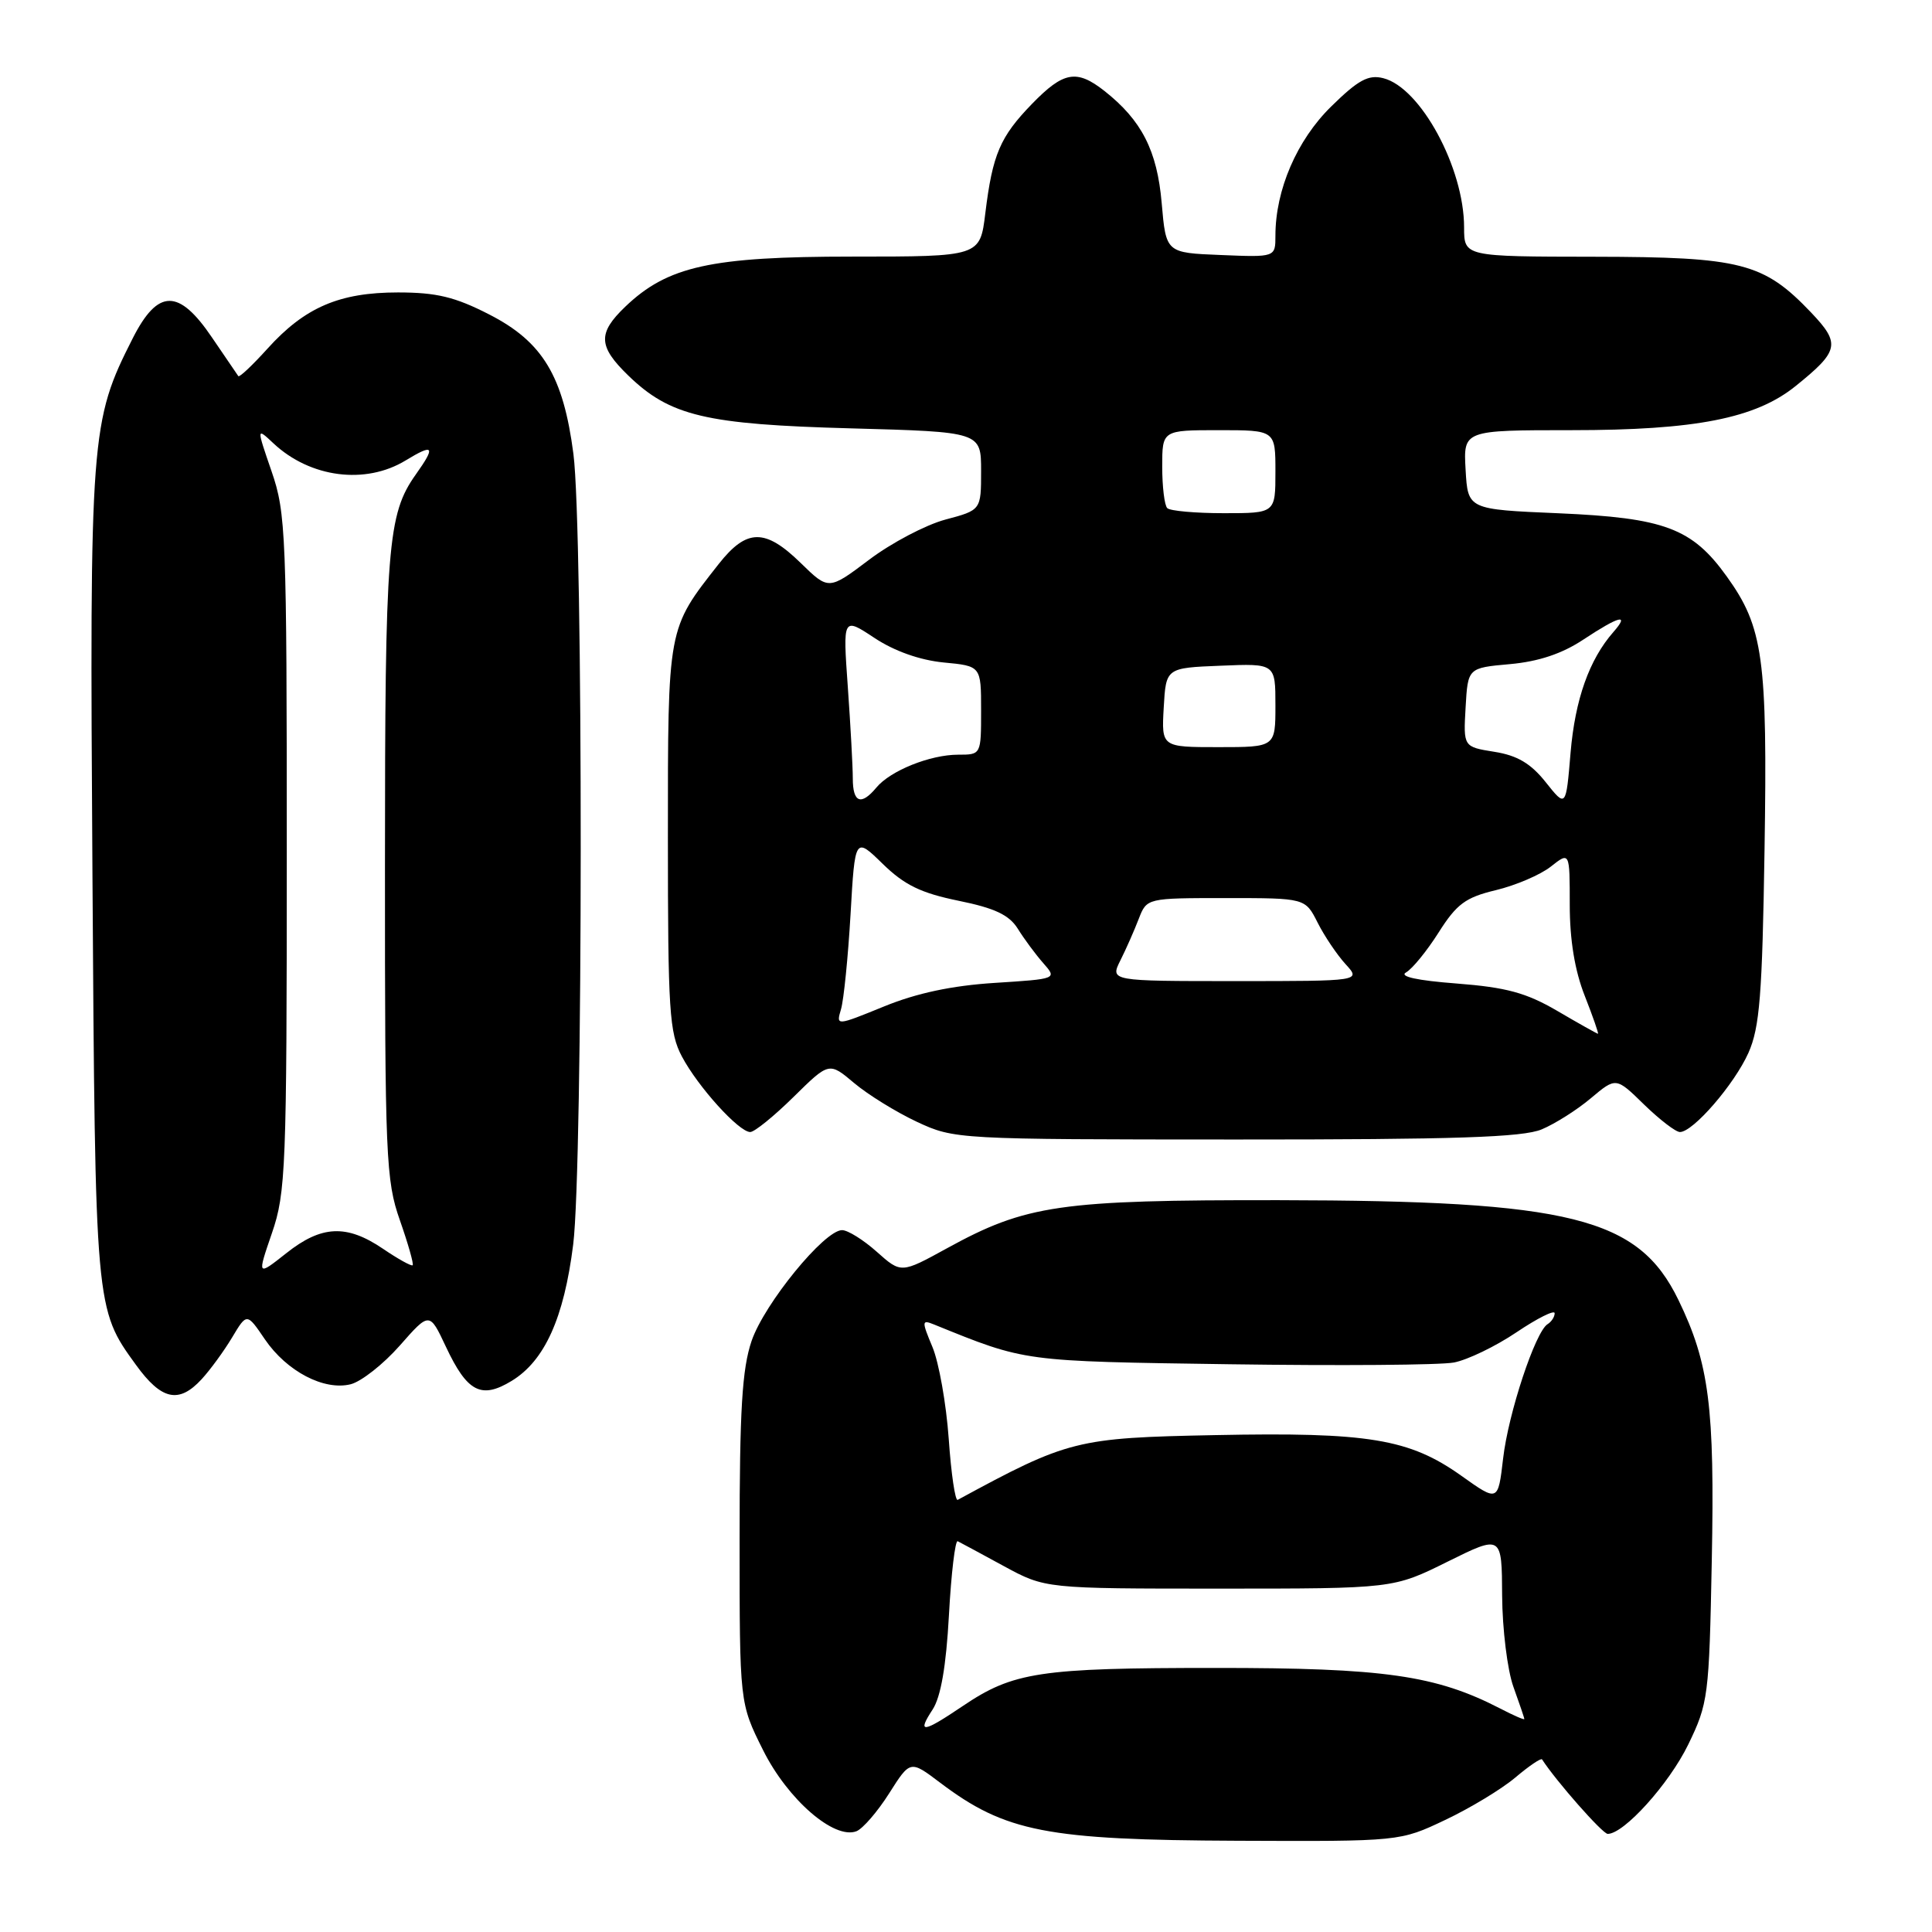 <?xml version="1.0" encoding="UTF-8" standalone="no"?>
<!DOCTYPE svg PUBLIC "-//W3C//DTD SVG 1.1//EN" "http://www.w3.org/Graphics/SVG/1.1/DTD/svg11.dtd" >
<svg xmlns="http://www.w3.org/2000/svg" xmlns:xlink="http://www.w3.org/1999/xlink" version="1.1" viewBox="0 0 256 256">
 <g >
 <path fill="currentColor"
d=" M 191.50 241.15 C 194.80 239.59 198.98 237.06 200.79 235.53 C 202.60 234.00 204.19 232.92 204.33 233.13 C 206.21 236.03 212.35 243.00 213.03 243.00 C 215.19 243.00 221.15 236.39 223.69 231.18 C 226.35 225.70 226.47 224.83 226.82 206.80 C 227.22 186.43 226.48 180.66 222.40 172.25 C 217.09 161.31 208.17 159.09 169.46 159.03 C 140.39 159.00 135.99 159.63 125.45 165.42 C 119.40 168.74 119.40 168.74 116.18 165.87 C 114.41 164.29 112.34 163.00 111.58 163.00 C 109.23 163.00 101.28 172.74 99.59 177.68 C 98.33 181.39 98.00 186.83 98.00 204.02 C 98.00 225.68 98.00 225.68 101.11 231.90 C 104.37 238.44 110.52 243.78 113.48 242.65 C 114.32 242.32 116.27 240.07 117.81 237.64 C 120.61 233.22 120.61 233.22 124.55 236.20 C 133.21 242.74 138.65 243.81 164.00 243.91 C 185.50 244.00 185.50 244.00 191.50 241.15 Z  M 26.72 182.75 C 27.86 181.51 29.67 179.03 30.75 177.23 C 32.71 173.95 32.71 173.95 35.10 177.47 C 38.00 181.72 42.94 184.30 46.47 183.42 C 47.88 183.06 50.80 180.76 52.97 178.30 C 56.91 173.82 56.91 173.82 59.08 178.44 C 61.91 184.46 63.76 185.43 67.79 182.98 C 72.17 180.32 74.73 174.65 75.95 164.91 C 77.26 154.45 77.29 70.20 75.98 60.14 C 74.64 49.82 71.90 45.28 64.81 41.66 C 60.29 39.34 57.83 38.75 52.73 38.75 C 44.97 38.75 40.39 40.72 35.45 46.19 C 33.47 48.38 31.73 50.03 31.58 49.84 C 31.44 49.65 29.88 47.36 28.11 44.75 C 23.70 38.22 20.93 38.24 17.59 44.82 C 11.99 55.87 11.87 57.44 12.25 115.83 C 12.62 173.51 12.61 173.41 18.02 180.86 C 21.40 185.53 23.70 186.03 26.72 182.75 Z  M 204.28 149.65 C 206.05 148.91 208.99 147.05 210.81 145.51 C 214.13 142.72 214.13 142.72 217.85 146.36 C 219.91 148.36 222.04 150.00 222.60 150.00 C 224.35 150.00 229.82 143.67 231.68 139.50 C 233.17 136.14 233.51 131.86 233.81 112.61 C 234.21 87.20 233.64 83.11 228.81 76.39 C 224.21 69.98 220.57 68.62 206.50 68.01 C 194.50 67.50 194.50 67.50 194.20 62.25 C 193.90 57.00 193.90 57.00 208.24 57.00 C 224.66 57.00 232.61 55.44 237.92 51.16 C 243.71 46.50 243.91 45.54 239.98 41.41 C 233.69 34.81 230.73 34.05 211.25 34.02 C 194.00 34.00 194.00 34.00 194.00 30.13 C 194.00 22.24 188.23 11.60 183.29 10.36 C 181.32 9.86 179.97 10.59 176.39 14.11 C 171.84 18.57 169.00 25.16 169.00 31.23 C 169.00 34.09 169.00 34.09 161.75 33.79 C 154.50 33.50 154.50 33.50 153.93 26.91 C 153.33 19.95 151.28 15.94 146.33 12.04 C 142.66 9.16 140.92 9.47 136.76 13.75 C 132.51 18.13 131.52 20.44 130.56 28.25 C 129.86 34.00 129.86 34.00 112.94 34.00 C 94.19 34.00 88.46 35.27 82.84 40.65 C 79.18 44.16 79.26 45.89 83.25 49.76 C 88.78 55.12 93.49 56.24 112.75 56.76 C 130.00 57.23 130.00 57.23 130.00 62.41 C 130.00 67.59 130.00 67.59 125.26 68.85 C 122.66 69.55 118.11 71.94 115.16 74.17 C 109.80 78.21 109.80 78.21 106.11 74.61 C 101.38 69.99 98.94 70.02 95.22 74.75 C 88.42 83.40 88.50 82.99 88.50 111.00 C 88.50 133.95 88.69 136.85 90.36 140.00 C 92.50 144.03 97.91 150.00 99.41 150.00 C 99.97 150.00 102.55 147.91 105.15 145.35 C 109.86 140.71 109.86 140.71 113.18 143.51 C 115.01 145.05 118.75 147.36 121.50 148.65 C 126.46 150.96 126.82 150.98 163.78 150.99 C 192.82 151.00 201.78 150.70 204.28 149.65 Z  M 123.57 226.53 C 124.66 224.87 125.37 220.80 125.74 214.00 C 126.04 208.46 126.57 204.06 126.90 204.22 C 127.23 204.38 129.97 205.86 133.00 207.51 C 138.50 210.50 138.50 210.50 161.56 210.50 C 184.62 210.50 184.62 210.50 191.81 206.93 C 199.00 203.37 199.00 203.37 199.04 211.43 C 199.07 215.87 199.74 221.30 200.53 223.50 C 201.32 225.70 201.98 227.62 201.98 227.78 C 201.99 227.93 200.56 227.31 198.81 226.40 C 190.25 221.98 183.41 221.00 161.00 221.01 C 137.78 221.01 134.26 221.54 127.57 226.06 C 122.26 229.64 121.47 229.74 123.57 226.53 Z  M 125.71 190.63 C 125.38 186.00 124.41 180.54 123.56 178.50 C 122.11 175.03 122.13 174.84 123.76 175.50 C 135.99 180.46 135.35 180.37 162.94 180.77 C 177.48 180.98 190.85 180.88 192.65 180.54 C 194.44 180.20 198.18 178.40 200.95 176.53 C 203.73 174.66 206.00 173.53 206.00 174.01 C 206.00 174.49 205.58 175.14 205.06 175.46 C 203.44 176.46 199.86 187.27 199.17 193.26 C 198.50 199.01 198.50 199.01 193.64 195.55 C 186.75 190.65 181.35 189.75 161.00 190.16 C 142.63 190.52 141.55 190.79 126.90 198.74 C 126.57 198.92 126.03 195.27 125.71 190.63 Z  M 36.03 163.40 C 37.87 158.05 38.00 154.82 38.00 113.00 C 38.00 70.85 37.89 67.98 35.99 62.47 C 33.98 56.63 33.98 56.63 36.24 58.75 C 41.11 63.31 48.43 64.25 53.75 61.01 C 57.48 58.74 57.76 59.12 55.11 62.85 C 51.34 68.15 51.01 72.32 51.01 114.77 C 51.00 153.41 51.13 156.41 52.99 161.70 C 54.08 164.81 54.84 167.49 54.68 167.65 C 54.52 167.81 52.75 166.83 50.75 165.47 C 45.93 162.20 42.60 162.35 37.93 166.06 C 34.07 169.11 34.07 169.11 36.03 163.40 Z  M 206.35 133.95 C 202.22 131.54 199.59 130.83 193.01 130.32 C 187.76 129.92 185.35 129.39 186.31 128.85 C 187.14 128.38 189.08 126.00 190.63 123.55 C 193.02 119.78 194.19 118.91 198.21 117.95 C 200.83 117.32 204.11 115.92 205.49 114.83 C 208.00 112.85 208.00 112.85 208.00 119.89 C 208.00 124.55 208.67 128.63 209.99 131.96 C 211.08 134.73 211.86 136.99 211.74 136.98 C 211.61 136.97 209.18 135.61 206.35 133.95 Z  M 111.44 133.72 C 111.80 132.50 112.37 126.86 112.70 121.19 C 113.29 110.88 113.29 110.88 116.97 114.47 C 119.84 117.27 122.02 118.33 126.99 119.35 C 131.82 120.33 133.72 121.23 134.87 123.07 C 135.70 124.41 137.21 126.45 138.23 127.61 C 140.08 129.71 140.08 129.71 131.79 130.24 C 126.14 130.60 121.47 131.59 117.14 133.36 C 110.78 135.95 110.78 135.95 111.44 133.72 Z  M 148.46 127.25 C 149.22 125.74 150.31 123.26 150.89 121.75 C 151.96 119.00 151.96 119.00 162.45 119.00 C 172.95 119.00 172.95 119.00 174.59 122.25 C 175.49 124.04 177.16 126.51 178.29 127.75 C 180.35 130.00 180.35 130.00 163.72 130.00 C 147.09 130.00 147.09 130.00 148.46 127.25 Z  M 204.82 103.65 C 202.84 101.16 201.05 100.10 198.02 99.62 C 193.90 98.96 193.90 98.96 194.20 93.73 C 194.50 88.50 194.50 88.50 200.07 88.00 C 203.87 87.66 206.98 86.62 209.80 84.75 C 214.58 81.59 215.98 81.24 213.78 83.75 C 210.58 87.40 208.71 92.68 208.11 99.72 C 207.50 107.02 207.50 107.02 204.82 103.65 Z  M 113.00 103.15 C 113.00 101.59 112.70 96.13 112.34 91.03 C 111.68 81.76 111.68 81.76 115.87 84.53 C 118.51 86.28 121.89 87.47 125.02 87.78 C 130.00 88.25 130.00 88.25 130.00 94.13 C 130.00 100.00 130.00 100.00 126.97 100.00 C 123.25 100.00 117.98 102.12 116.13 104.35 C 114.10 106.79 113.00 106.37 113.00 103.15 Z  M 154.20 93.75 C 154.50 88.50 154.50 88.50 161.75 88.21 C 169.00 87.91 169.00 87.91 169.00 93.46 C 169.00 99.00 169.00 99.00 161.45 99.00 C 153.90 99.00 153.90 99.00 154.20 93.75 Z  M 154.67 67.33 C 154.30 66.97 154.00 64.49 154.00 61.83 C 154.00 57.00 154.00 57.00 161.50 57.00 C 169.00 57.00 169.00 57.00 169.00 62.50 C 169.00 68.00 169.00 68.00 162.17 68.00 C 158.41 68.00 155.03 67.70 154.67 67.33 Z "/>
</g>
</svg>